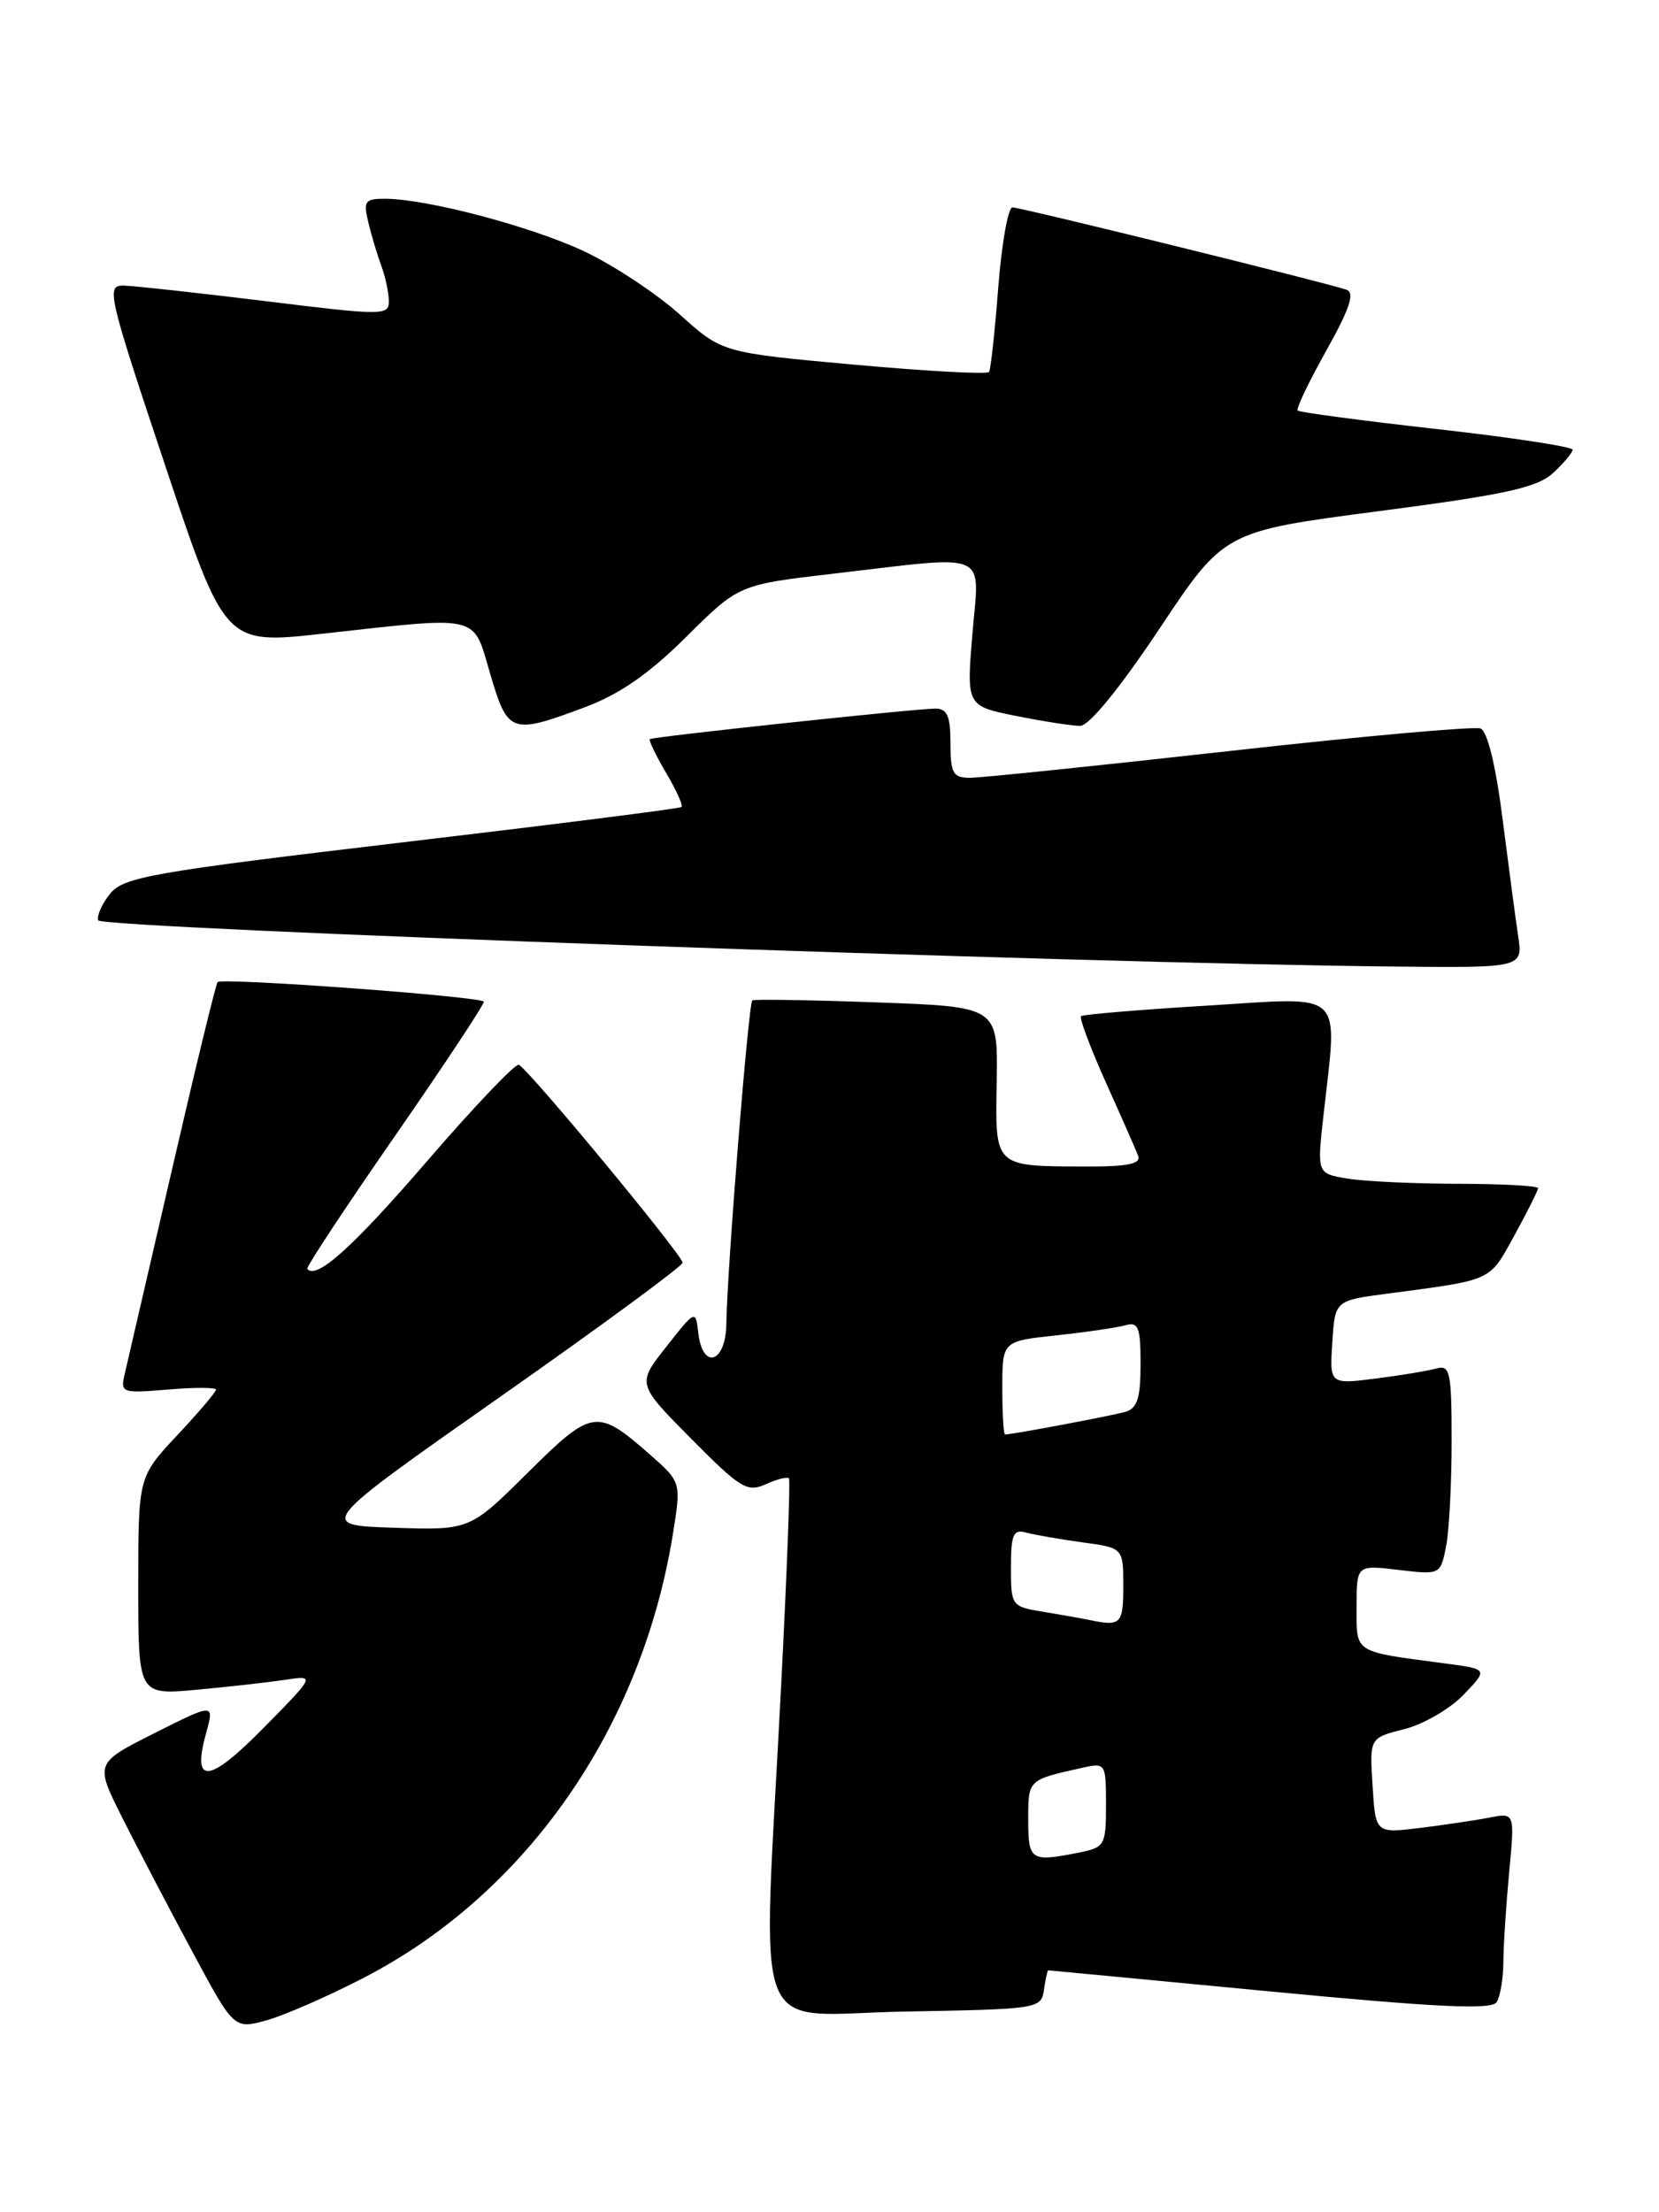 <?xml version="1.0" encoding="UTF-8" standalone="no"?>
<!DOCTYPE svg PUBLIC "-//W3C//DTD SVG 1.1//EN" "http://www.w3.org/Graphics/SVG/1.1/DTD/svg11.dtd" >
<svg xmlns="http://www.w3.org/2000/svg" xmlns:xlink="http://www.w3.org/1999/xlink" version="1.1" viewBox="0 0 192 256">
 <g >
 <path fill="currentColor"
d=" M 42.14 228.85 C 60.94 219.11 74.25 199.99 77.88 177.50 C 78.84 171.50 78.84 171.50 75.17 168.28 C 69.08 162.94 68.53 163.03 61.06 170.44 C 54.37 177.08 54.37 177.08 45.54 176.79 C 36.72 176.50 36.72 176.50 57.86 161.66 C 69.49 153.50 79.00 146.51 79.00 146.12 C 79.00 145.26 61.08 123.61 60.04 123.22 C 59.63 123.06 54.84 128.09 49.40 134.40 C 40.79 144.37 36.63 148.11 35.56 146.84 C 35.40 146.65 39.94 139.78 45.64 131.56 C 51.34 123.34 56.00 116.30 56.00 115.92 C 56.00 115.35 26.18 113.14 25.19 113.64 C 25.02 113.72 22.66 123.40 19.95 135.15 C 17.24 146.89 14.77 157.57 14.46 158.88 C 13.91 161.20 14.02 161.25 19.45 160.80 C 22.50 160.54 25.00 160.55 25.00 160.81 C 25.00 161.08 22.98 163.46 20.50 166.10 C 16.00 170.91 16.00 170.91 16.00 183.54 C 16.00 196.16 16.00 196.16 22.75 195.54 C 26.46 195.20 31.07 194.68 33.00 194.39 C 36.50 193.86 36.50 193.86 30.54 199.92 C 24.19 206.38 22.19 206.60 23.83 200.65 C 24.82 197.07 24.82 197.07 17.90 200.55 C 10.99 204.03 10.99 204.03 14.11 210.27 C 15.83 213.69 19.45 220.62 22.16 225.66 C 27.07 234.82 27.07 234.82 30.79 233.81 C 32.83 233.26 37.94 231.02 42.14 228.85 Z  M 120.82 230.25 C 121.00 229.01 121.22 228.00 121.32 228.01 C 121.42 228.01 132.96 229.11 146.98 230.45 C 166.44 232.31 172.63 232.60 173.21 231.69 C 173.63 231.04 173.98 228.93 173.99 227.00 C 174.00 225.07 174.31 220.41 174.66 216.64 C 175.31 209.77 175.31 209.77 172.41 210.33 C 170.81 210.64 167.18 211.18 164.35 211.53 C 159.19 212.16 159.19 212.16 158.85 206.63 C 158.50 201.11 158.50 201.11 162.52 200.10 C 164.73 199.54 167.82 197.75 169.38 196.12 C 172.22 193.16 172.22 193.16 167.36 192.51 C 156.53 191.08 157.00 191.38 157.00 185.97 C 157.00 181.09 157.00 181.09 161.85 181.67 C 166.68 182.24 166.70 182.23 167.35 179.00 C 167.71 177.21 168.00 171.73 168.00 166.81 C 168.00 158.77 167.82 157.92 166.25 158.36 C 165.29 158.63 162.11 159.16 159.19 159.53 C 153.88 160.20 153.88 160.20 154.19 155.35 C 154.50 150.50 154.50 150.50 160.50 149.71 C 172.89 148.07 172.30 148.33 175.25 142.99 C 176.76 140.24 178.00 137.77 178.00 137.50 C 178.00 137.22 173.84 137.00 168.75 136.99 C 163.66 136.98 157.91 136.71 155.96 136.39 C 152.42 135.81 152.42 135.81 153.16 129.15 C 154.81 114.33 155.91 115.38 139.75 116.37 C 131.91 116.84 125.32 117.40 125.11 117.59 C 124.89 117.79 126.18 121.23 127.97 125.23 C 129.77 129.23 131.46 133.06 131.72 133.75 C 132.09 134.67 130.54 135.00 125.86 134.99 C 114.96 134.96 115.18 135.17 115.35 125.16 C 115.50 116.50 115.50 116.50 101.50 116.00 C 93.80 115.72 87.31 115.62 87.07 115.76 C 86.63 116.03 84.15 146.76 84.06 153.25 C 83.99 157.73 81.32 158.57 80.82 154.28 C 80.50 151.55 80.50 151.55 77.11 155.85 C 73.71 160.15 73.71 160.15 79.99 166.49 C 85.69 172.25 86.49 172.73 88.64 171.75 C 89.94 171.16 91.14 170.86 91.31 171.09 C 91.48 171.31 91.06 182.30 90.38 195.50 C 88.24 237.45 86.56 233.09 104.75 232.78 C 120.23 232.50 120.51 232.46 120.82 230.25 Z  M 175.69 108.25 C 175.38 106.19 174.57 100.07 173.88 94.65 C 173.10 88.54 172.14 84.61 171.34 84.30 C 170.64 84.03 157.56 85.20 142.28 86.91 C 127.00 88.62 113.49 90.01 112.25 90.01 C 110.29 90.00 110.00 89.48 110.00 86.00 C 110.00 82.86 109.62 82.00 108.25 82.00 C 106.01 82.00 75.60 85.25 75.21 85.53 C 75.05 85.65 75.89 87.40 77.08 89.42 C 78.27 91.43 79.08 93.22 78.87 93.39 C 78.67 93.57 64.10 95.41 46.50 97.49 C 17.69 100.90 14.33 101.49 12.77 103.39 C 11.82 104.55 11.19 105.95 11.36 106.50 C 11.65 107.44 125.37 111.50 161.38 111.85 C 176.26 112.00 176.26 112.00 175.69 108.25 Z  M 67.64 81.86 C 71.73 80.33 75.09 78.00 79.43 73.69 C 85.50 67.66 85.50 67.66 96.50 66.38 C 114.82 64.24 113.35 63.61 112.54 73.35 C 111.85 81.69 111.85 81.69 117.59 82.85 C 120.75 83.48 124.09 84.00 125.01 84.00 C 126.04 84.00 129.60 79.64 134.19 72.75 C 141.68 61.49 141.68 61.49 159.59 59.15 C 174.28 57.23 177.90 56.43 179.75 54.73 C 180.99 53.59 182.00 52.37 182.00 52.04 C 182.00 51.70 174.92 50.62 166.27 49.65 C 157.62 48.68 150.38 47.71 150.18 47.51 C 149.98 47.31 151.47 44.19 153.49 40.58 C 156.21 35.73 156.82 33.88 155.84 33.53 C 153.56 32.73 118.13 24.00 117.17 24.00 C 116.67 24.00 115.93 28.16 115.53 33.25 C 115.14 38.34 114.66 42.74 114.47 43.04 C 114.29 43.34 107.26 42.96 98.86 42.20 C 83.58 40.81 83.58 40.81 78.68 36.40 C 75.99 33.98 71.02 30.70 67.64 29.10 C 61.49 26.20 49.36 23.00 44.53 23.00 C 42.23 23.00 42.03 23.29 42.63 25.75 C 42.99 27.26 43.68 29.54 44.15 30.82 C 44.62 32.09 45.00 33.91 45.00 34.87 C 45.00 36.52 44.28 36.52 30.75 34.85 C 22.91 33.89 15.52 33.08 14.33 33.05 C 12.26 33.00 12.47 33.96 19.09 53.79 C 26.03 74.58 26.03 74.58 37.27 73.34 C 55.84 71.29 54.68 71.01 56.74 78.00 C 58.76 84.89 59.16 85.03 67.64 81.86 Z  M 119.00 210.57 C 119.00 205.92 118.94 205.98 125.25 204.57 C 127.96 203.97 128.00 204.04 128.00 208.86 C 128.00 213.54 127.86 213.78 124.88 214.38 C 119.27 215.50 119.00 215.32 119.00 210.57 Z  M 126.00 187.45 C 125.17 187.28 122.81 186.86 120.75 186.52 C 117.06 185.92 117.00 185.84 117.00 181.39 C 117.00 177.56 117.27 176.94 118.75 177.35 C 119.71 177.61 122.64 178.12 125.25 178.48 C 130.00 179.12 130.00 179.12 130.00 183.56 C 130.00 187.97 129.73 188.24 126.00 187.45 Z  M 116.00 160.60 C 116.00 155.20 116.00 155.20 122.25 154.53 C 125.69 154.16 129.29 153.63 130.25 153.36 C 131.75 152.94 132.00 153.58 132.00 157.87 C 132.00 161.77 131.62 162.98 130.25 163.38 C 128.72 163.82 117.16 166.00 116.32 166.00 C 116.14 166.00 116.00 163.57 116.00 160.60 Z "/>
</g>
</svg>